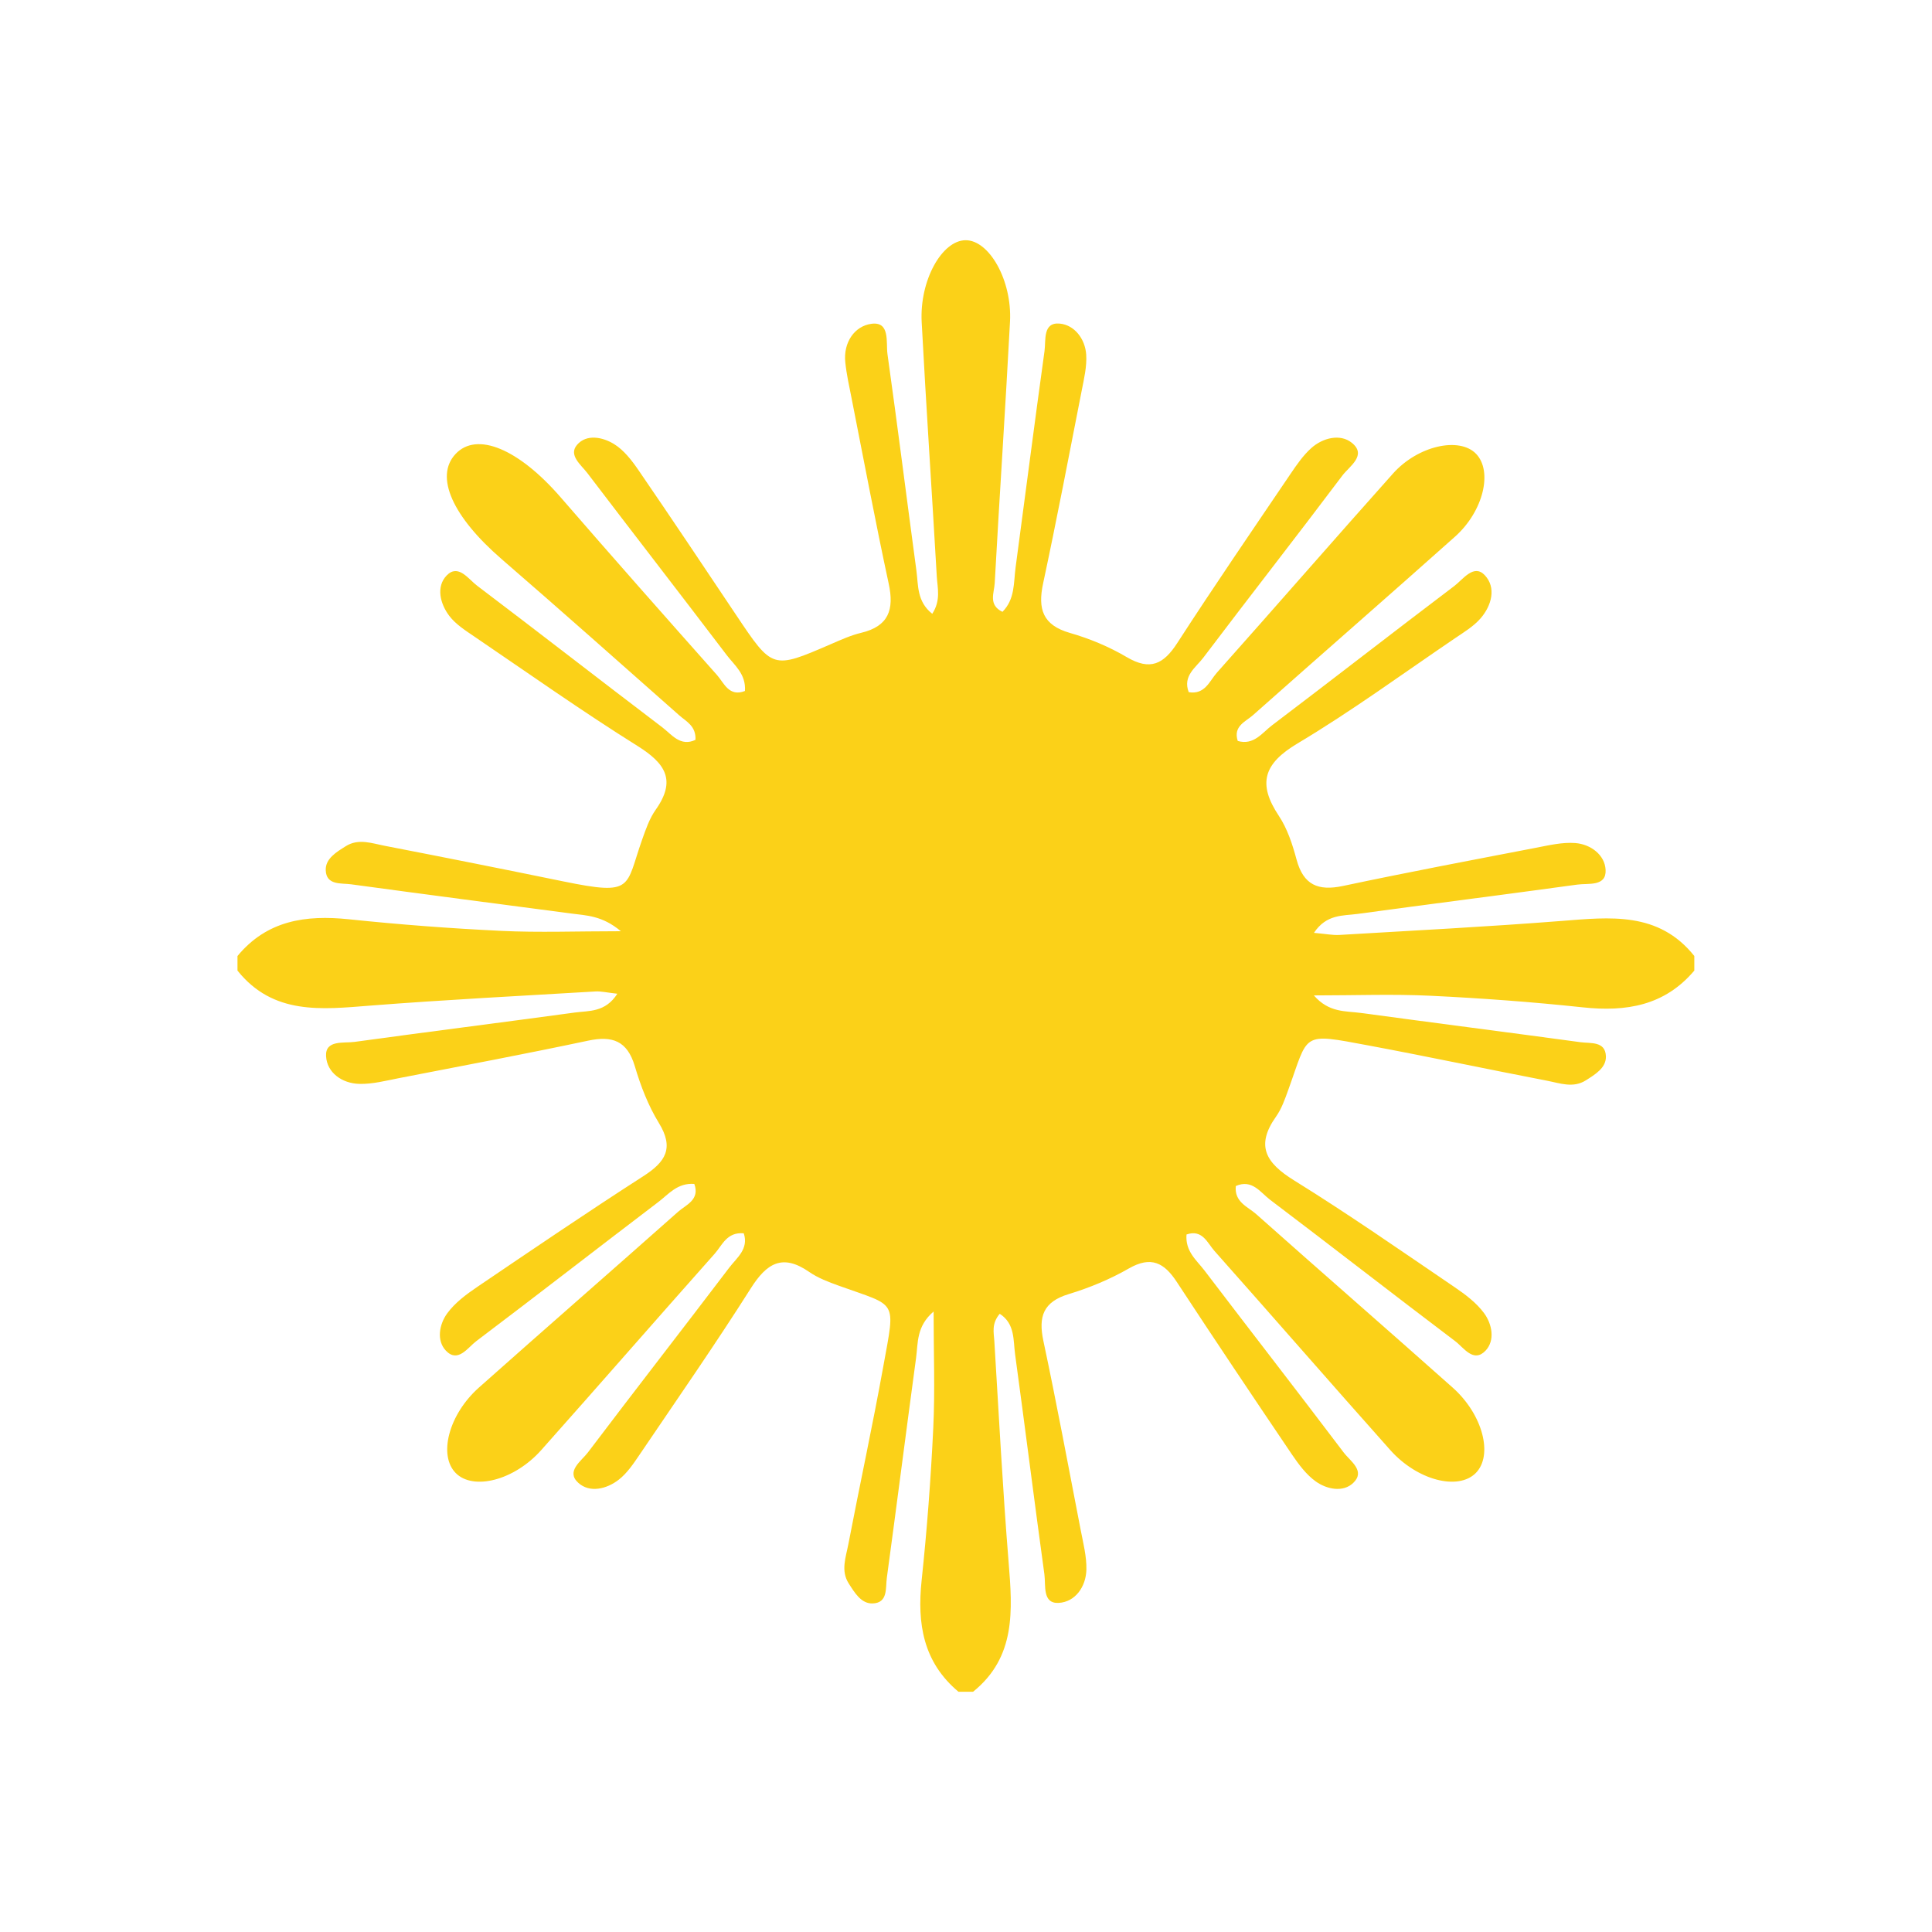 <?xml version="1.0" encoding="utf-8"?>
<!-- Generator: Adobe Illustrator 23.0.6, SVG Export Plug-In . SVG Version: 6.00 Build 0)  -->
<svg version="1.1" id="Layer_1" xmlns="http://www.w3.org/2000/svg" xmlns:xlink="http://www.w3.org/1999/xlink" x="0px" y="0px"
	 viewBox="0 0 500 500" style="enable-background:new 0 0 500 500;" xml:space="preserve">
<style type="text/css">
	.st0{fill:#FBD118;}
</style>
<g id="FQSr8i.tif_1_">
	<g>
		<path class="st0" d="M61.46,251.19c0-1.26,0-2.51,0-3.77c7.62-9.23,17.64-10.68,28.85-9.51c13.11,1.37,26.28,2.37,39.44,3
			c9.69,0.47,19.42,0.09,30.93,0.09c-4.81-4.05-8.9-4.06-12.83-4.58c-18.99-2.5-37.99-4.97-56.98-7.56
			c-2.59-0.35-6.44,0.31-6.57-3.66c-0.1-3.01,2.82-4.72,5.21-6.22c3.28-2.06,6.77-0.72,10.09-0.08c15.42,2.98,30.83,6.06,46.21,9.21
			c18.35,3.76,15.98,1.57,20.39-10.86c0.94-2.66,1.9-5.44,3.5-7.7c5.38-7.61,2.5-11.98-4.67-16.47c-14.37-9-28.24-18.8-42.27-28.34
			c-2.32-1.58-4.84-3.18-6.49-5.36c-2.38-3.14-3.46-7.56-0.67-10.45c3-3.1,5.63,0.96,7.88,2.65c16.04,12.13,31.9,24.49,47.92,36.65
			c2.42,1.84,4.69,5.11,8.59,3.24c0.17-3.6-2.39-4.74-4.19-6.33c-15.3-13.52-30.55-27.1-46-40.46
			c-12.65-10.95-17.37-21.32-11.92-27.17c5.52-5.93,16.39-1.3,27.23,11.21c13.37,15.43,26.9,30.73,40.46,45.99
			c1.8,2.03,3.09,5.73,7.22,4.12c0.31-4.37-2.69-6.63-4.7-9.27c-11.98-15.76-24.11-31.4-36.1-47.15c-1.61-2.11-4.92-4.59-2.68-7.25
			c2.46-2.92,6.68-2.04,9.6-0.24c2.55,1.57,4.6,4.23,6.34,6.77c8.53,12.44,16.9,24.98,25.29,37.51c9.4,14.04,9.37,14.04,24.41,7.54
			c2.59-1.12,5.21-2.32,7.93-2.97c7.11-1.7,8.57-5.99,7.12-12.7c-3.44-15.97-6.45-32.03-9.62-48.05c-0.61-3.08-1.3-6.16-1.62-9.28
			c-0.53-5.13,2.4-9.35,6.76-9.94c4.91-0.66,3.74,4.83,4.16,7.86c2.62,18.66,4.97,37.36,7.49,56.03c0.51,3.76,0.08,7.99,4.1,11.16
			c2.28-3.53,1.34-6.7,1.17-9.68c-1.26-21.94-2.75-43.87-3.91-65.82c-0.57-10.78,5.24-21.12,11.35-21.18
			c6.1-0.06,12.07,10.36,11.51,21.06c-1.19,22.58-2.72,45.13-3.96,67.71c-0.13,2.45-1.73,5.63,2.01,7.4
			c3.26-3.28,2.87-7.53,3.39-11.45c2.51-18.68,4.9-37.37,7.49-56.03c0.39-2.81-0.51-7.55,3.98-7.11c3.78,0.37,6.54,3.95,6.81,8.02
			c0.2,3.06-0.56,6.23-1.16,9.3c-3.26,16.65-6.44,33.31-9.99,49.9c-1.42,6.63-0.13,10.81,6.96,12.84c5.09,1.46,10.14,3.57,14.7,6.26
			c6.05,3.56,9.51,1.83,13.06-3.66c9.55-14.77,19.51-29.29,29.37-43.86c1.58-2.33,3.23-4.72,5.3-6.58c3.05-2.73,7.54-3.74,10.47-1.4
			c4.06,3.24-0.61,6.11-2.39,8.47c-11.9,15.82-24.1,31.41-36.04,47.2c-1.89,2.5-5.36,4.67-3.75,8.89c4.2,0.71,5.38-2.89,7.28-5.03
			c15.25-17.12,30.3-34.43,45.57-51.53c6.47-7.25,17.18-9.59,21.5-5.14c4.37,4.51,1.95,14.87-5.46,21.48
			c-17.35,15.48-34.88,30.74-52.26,46.17c-1.9,1.69-5.19,2.83-3.94,6.68c4.15,1.2,6.32-2.12,8.87-4.05
			c15.78-11.95,31.39-24.12,47.18-36.06c2.27-1.72,5.03-5.8,7.87-2.8c3.03,3.2,1.81,7.84-1.07,11.17c-1.81,2.09-4.33,3.6-6.66,5.18
			c-13.52,9.17-26.74,18.86-40.75,27.22c-8.76,5.23-10.35,10.4-4.8,18.73c2.21,3.33,3.53,7.4,4.58,11.31
			c1.77,6.58,5.59,8.18,11.99,6.83c16.59-3.52,33.26-6.67,49.92-9.88c3.38-0.65,6.87-1.49,10.23-1.23c3.99,0.31,7.65,3.07,7.84,6.94
			c0.22,4.39-4.48,3.42-7.3,3.81c-18.98,2.61-37.99,5.01-56.97,7.6c-3.67,0.5-7.96,0-11.21,4.89c3,0.26,4.81,0.64,6.6,0.54
			c19.12-1.13,38.25-2.12,57.35-3.61c12.68-0.99,25.23-2.52,34.49,9.06c0,1.26,0,2.51,0,3.77c-7.67,9.09-17.62,10.72-28.85,9.52
			c-13.1-1.4-26.26-2.37-39.41-3c-9.72-0.47-19.48-0.09-30.2-0.09c3.9,4.5,8.2,4.01,12.08,4.53c18.97,2.57,37.96,5,56.93,7.58
			c2.59,0.35,6.43-0.32,6.57,3.64c0.1,3.01-2.82,4.72-5.19,6.23c-3.28,2.09-6.76,0.73-10.08,0.09c-15.41-2.97-30.77-6.24-46.2-9.12
			c-17.58-3.28-15.36-3.29-20.77,11.6c-0.85,2.35-1.71,4.82-3.14,6.83c-5.36,7.56-2.58,11.99,4.64,16.47
			c14.14,8.76,27.8,18.29,41.56,27.64c2.81,1.91,5.7,4.08,7.67,6.77c2.07,2.82,2.86,7.06,0.36,9.68c-3.12,3.27-5.64-0.79-7.86-2.46
			c-16.03-12.11-31.88-24.47-47.9-36.59c-2.48-1.87-4.65-5.42-8.87-3.56c-0.43,4.17,3.11,5.35,5.28,7.28
			c16.89,15.02,33.95,29.85,50.83,44.88c7.86,6.99,10.53,17.56,5.98,22.13c-4.55,4.57-15.12,1.9-22.12-5.96
			c-15.24-17.11-30.28-34.4-45.5-51.53c-1.82-2.04-3.11-5.69-7.23-4.25c-0.35,4.39,2.63,6.66,4.64,9.3
			c11.98,15.74,24.12,31.35,36.05,47.13c1.68,2.22,5.71,4.75,2.46,7.86c-2.62,2.51-6.81,1.67-9.68-0.37
			c-2.47-1.76-4.43-4.41-6.17-6.97c-10.02-14.82-19.99-29.69-29.8-44.65c-3.26-4.98-6.64-6.82-12.42-3.51
			c-4.86,2.79-10.18,5-15.55,6.63c-6.61,2-7.91,5.81-6.57,12.12c3.46,16.27,6.5,32.63,9.66,48.96c0.65,3.39,1.55,6.83,1.47,10.23
			c-0.11,4.47-2.91,8.38-7.17,8.61c-4.27,0.24-3.31-4.56-3.7-7.4c-2.61-18.97-4.99-37.96-7.58-56.93c-0.5-3.64,0.01-7.94-3.98-10.49
			c-2.17,2.58-1.53,4.85-1.4,6.98c1.17,19.1,2.16,38.22,3.7,57.3c1.01,12.44,1.93,24.56-9.2,33.54c-1.26,0-2.51,0-3.77,0
			c-9.14-7.65-10.73-17.61-9.54-28.83c1.39-13.1,2.38-26.25,3.01-39.41c0.47-9.72,0.09-19.48,0.09-30.17
			c-4.5,3.85-4.01,8.15-4.54,12.03c-2.57,18.97-4.99,37.96-7.57,56.93c-0.35,2.59,0.33,6.43-3.62,6.59
			c-3.02,0.13-4.72-2.81-6.24-5.17c-2.1-3.27-0.75-6.76-0.11-10.08c2.96-15.41,6.29-30.76,9.08-46.2
			c3.16-17.46,3.71-15.27-11.54-20.78c-2.65-0.96-5.38-1.98-7.67-3.57c-6.92-4.79-10.99-2.24-15.1,4.25
			c-9.24,14.58-19.11,28.76-28.79,43.06c-1.57,2.32-3.22,4.78-5.39,6.47c-3.13,2.43-7.51,3.48-10.46,0.81
			c-3.3-2.99,0.79-5.63,2.47-7.85c12.12-16.03,24.47-31.88,36.62-47.88c1.9-2.5,5.07-4.79,3.73-8.85c-4.39-0.39-5.59,3.11-7.53,5.29
			c-15.02,16.89-29.86,33.94-44.89,50.82c-7,7.85-17.58,10.51-22.12,5.94c-4.54-4.58-1.86-15.13,6-22.13
			c17.12-15.23,34.41-30.28,51.54-45.49c2.04-1.81,5.7-3.09,4.2-7.21c-4.38-0.32-6.65,2.66-9.3,4.67
			c-15.75,11.97-31.36,24.12-47.14,36.03c-2.21,1.67-4.75,5.73-7.86,2.44c-2.48-2.63-1.7-6.86,0.38-9.68
			c1.98-2.69,4.86-4.85,7.68-6.76c14.29-9.69,28.58-19.4,43.1-28.74c5.7-3.67,7.96-7.22,3.98-13.72c-2.76-4.49-4.73-9.61-6.23-14.69
			c-1.96-6.61-5.82-7.96-12.12-6.62c-16.27,3.45-32.63,6.53-48.96,9.7c-3.38,0.66-6.83,1.57-10.22,1.48
			c-4.47-0.11-8.38-2.9-8.61-7.17c-0.24-4.27,4.56-3.31,7.4-3.7c18.97-2.61,37.96-5,56.93-7.59c3.64-0.5,7.94,0.02,11.05-4.87
			c-2.68-0.29-4.19-0.68-5.67-0.59c-19.42,1.15-38.85,2.15-58.24,3.66C83.25,261.24,70.71,262.75,61.46,251.19z"/>
	</g>
</g>
</svg>
